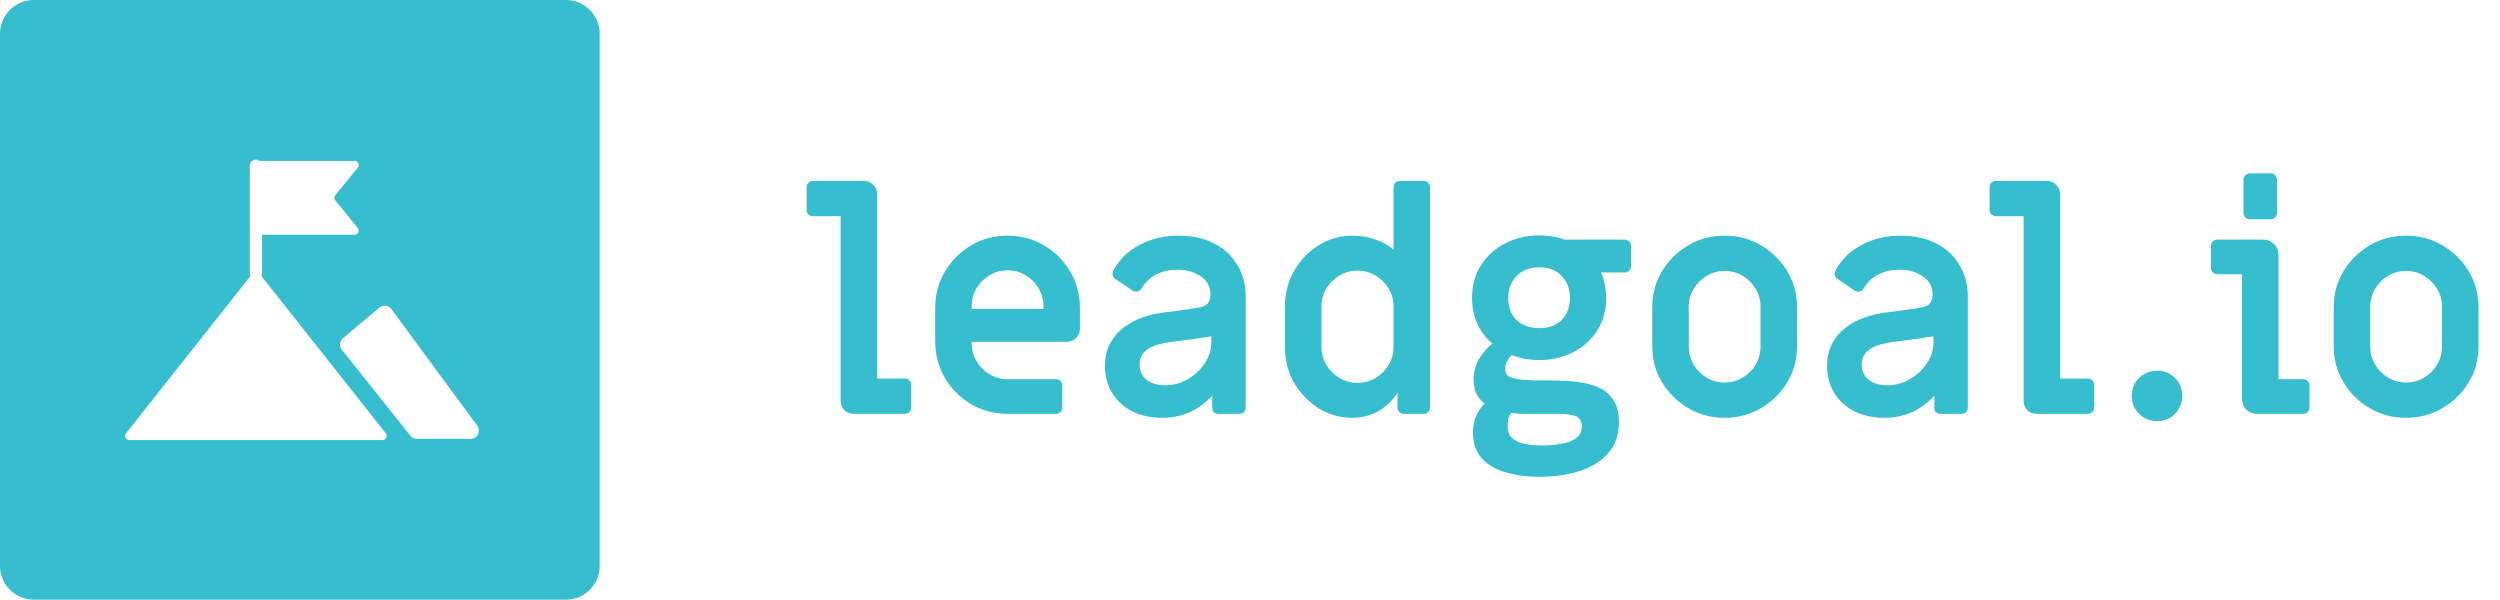 <svg width="296" height="71" viewBox="0 0 296 71" fill="none" xmlns="http://www.w3.org/2000/svg">
<path fill-rule="evenodd" clip-rule="evenodd" d="M4 0C1.791 0 0 1.791 0 4V67C0 69.209 1.791 71 4 71H67C69.209 71 71 69.209 71 67V4C71 1.791 69.209 0 67 0H4ZM30.749 19.055C30.625 18.957 30.469 18.899 30.3 18.899C29.896 18.899 29.569 19.229 29.569 19.636V32.315C29.569 32.445 29.602 32.567 29.66 32.673L14.92 51.303C14.665 51.625 14.893 52.101 15.301 52.101H45.299C45.707 52.101 45.934 51.625 45.68 51.303L30.939 32.673C30.997 32.567 31.031 32.445 31.031 32.315V27.789H41.979C42.391 27.789 42.617 27.306 42.356 26.986L39.705 23.733C39.558 23.552 39.558 23.291 39.705 23.11L42.356 19.857C42.617 19.536 42.391 19.054 41.979 19.054H30.787C30.774 19.054 30.762 19.054 30.749 19.055ZM56.504 50.394L46.334 36.588C46 36.135 45.358 36.057 44.928 36.419L40.608 40.047C40.199 40.39 40.139 41 40.472 41.417L48.594 51.595C48.779 51.827 49.059 51.962 49.354 51.962H55.721C56.522 51.962 56.981 51.042 56.504 50.394Z" fill="#36BECE"/>
<path d="M101.084 49C100.652 49 100.28 48.856 99.968 48.568C99.68 48.256 99.536 47.884 99.536 47.452V25.6H96.26C96.044 25.6 95.864 25.528 95.72 25.384C95.576 25.24 95.504 25.06 95.504 24.844V22.18C95.504 21.964 95.576 21.784 95.72 21.64C95.864 21.496 96.044 21.424 96.26 21.424H102.308C102.74 21.424 103.1 21.58 103.388 21.892C103.7 22.18 103.856 22.54 103.856 22.972V44.824H107.132C107.348 44.824 107.528 44.896 107.672 45.04C107.816 45.184 107.888 45.364 107.888 45.58V48.244C107.888 48.46 107.816 48.64 107.672 48.784C107.528 48.928 107.348 49 107.132 49H101.084ZM119.296 49C117.712 49 116.272 48.616 114.976 47.848C113.68 47.08 112.648 46.048 111.88 44.752C111.112 43.432 110.728 41.98 110.728 40.396V36.508C110.728 34.9 111.112 33.448 111.88 32.152C112.648 30.856 113.68 29.824 114.976 29.056C116.272 28.288 117.712 27.904 119.296 27.904C120.88 27.904 122.32 28.288 123.616 29.056C124.912 29.824 125.944 30.856 126.712 32.152C127.48 33.448 127.864 34.9 127.864 36.508V38.92C127.864 39.352 127.708 39.724 127.396 40.036C127.108 40.324 126.748 40.468 126.316 40.468H115.048V40.648C115.048 41.416 115.24 42.124 115.624 42.772C116.008 43.42 116.524 43.936 117.172 44.32C117.82 44.704 118.528 44.896 119.296 44.896H125.02C125.236 44.896 125.416 44.968 125.56 45.112C125.704 45.256 125.776 45.436 125.776 45.652V48.244C125.776 48.46 125.704 48.64 125.56 48.784C125.416 48.928 125.236 49 125.02 49H119.296ZM115.048 36.58H123.544V36.256C123.544 35.464 123.352 34.756 122.968 34.132C122.584 33.484 122.068 32.968 121.42 32.584C120.796 32.2 120.088 32.008 119.296 32.008C118.528 32.008 117.82 32.2 117.172 32.584C116.524 32.968 116.008 33.484 115.624 34.132C115.24 34.756 115.048 35.464 115.048 36.256V36.58ZM137.627 49.468C136.283 49.468 135.095 49.216 134.063 48.712C133.055 48.184 132.263 47.464 131.687 46.552C131.111 45.616 130.823 44.536 130.823 43.312C130.823 41.656 131.399 40.288 132.551 39.208C133.703 38.104 135.323 37.384 137.411 37.048C137.747 37 138.227 36.94 138.851 36.868C139.499 36.772 140.123 36.688 140.723 36.616C141.347 36.52 141.767 36.448 141.983 36.4C142.439 36.328 142.775 36.172 142.991 35.932C143.207 35.668 143.315 35.32 143.315 34.888V34.708C143.267 33.844 142.871 33.172 142.127 32.692C141.383 32.188 140.495 31.936 139.463 31.936C138.503 31.936 137.663 32.116 136.943 32.476C136.223 32.836 135.647 33.364 135.215 34.06C135.023 34.372 134.795 34.528 134.531 34.528C134.339 34.528 134.183 34.48 134.063 34.384L132.047 33.016C131.831 32.872 131.723 32.668 131.723 32.404C131.723 32.332 131.747 32.224 131.795 32.08C132.491 30.76 133.523 29.74 134.891 29.02C136.259 28.276 137.807 27.904 139.535 27.904C141.143 27.904 142.535 28.204 143.711 28.804C144.911 29.404 145.835 30.256 146.483 31.36C147.155 32.44 147.491 33.712 147.491 35.176V48.244C147.491 48.46 147.419 48.64 147.275 48.784C147.131 48.928 146.951 49 146.735 49H144.287C143.783 49 143.531 48.748 143.531 48.244V46.84C142.715 47.728 141.815 48.388 140.831 48.82C139.847 49.252 138.779 49.468 137.627 49.468ZM137.951 45.616C138.911 45.616 139.799 45.376 140.615 44.896C141.455 44.416 142.127 43.792 142.631 43.024C143.159 42.256 143.423 41.428 143.423 40.54V39.82C142.895 39.892 142.259 39.988 141.515 40.108C140.771 40.204 140.063 40.3 139.391 40.396C138.719 40.468 138.215 40.54 137.879 40.612C135.911 40.972 134.927 41.824 134.927 43.168C134.927 43.912 135.203 44.512 135.755 44.968C136.307 45.4 137.039 45.616 137.951 45.616ZM160.098 49.468C158.682 49.468 157.362 49.096 156.138 48.352C154.938 47.584 153.966 46.576 153.222 45.328C152.502 44.056 152.142 42.676 152.142 41.188V36.184C152.142 34.696 152.502 33.328 153.222 32.08C153.942 30.808 154.902 29.8 156.102 29.056C157.326 28.288 158.67 27.904 160.134 27.904C161.046 27.904 161.922 28.048 162.762 28.336C163.626 28.6 164.37 29.008 164.994 29.56V22.18C164.994 21.964 165.066 21.784 165.21 21.64C165.354 21.496 165.534 21.424 165.75 21.424H168.558C168.774 21.424 168.954 21.496 169.098 21.64C169.242 21.784 169.314 21.964 169.314 22.18V48.244C169.314 48.46 169.242 48.64 169.098 48.784C168.954 48.928 168.774 49 168.558 49H166.218C166.002 49 165.822 48.928 165.678 48.784C165.534 48.64 165.462 48.46 165.462 48.244V46.516C164.814 47.5 164.022 48.244 163.086 48.748C162.174 49.228 161.178 49.468 160.098 49.468ZM160.71 45.328C161.502 45.328 162.222 45.136 162.87 44.752C163.518 44.368 164.034 43.852 164.418 43.204C164.802 42.556 164.994 41.848 164.994 41.08V36.292C164.994 35.5 164.802 34.792 164.418 34.168C164.034 33.52 163.518 33.004 162.87 32.62C162.222 32.236 161.502 32.044 160.71 32.044C159.942 32.044 159.234 32.236 158.586 32.62C157.938 33.004 157.422 33.52 157.038 34.168C156.654 34.792 156.462 35.5 156.462 36.292V41.08C156.462 41.848 156.654 42.556 157.038 43.204C157.422 43.852 157.938 44.368 158.586 44.752C159.234 45.136 159.942 45.328 160.71 45.328ZM182.282 56.452C180.794 56.452 179.45 56.272 178.25 55.912C177.074 55.576 176.138 55.024 175.442 54.256C174.746 53.488 174.398 52.468 174.398 51.196C174.398 50.476 174.518 49.84 174.758 49.288C174.998 48.736 175.334 48.232 175.766 47.776C175.31 47.416 174.974 46.996 174.758 46.516C174.566 46.012 174.47 45.472 174.47 44.896C174.47 44.056 174.674 43.276 175.082 42.556C175.49 41.836 176.03 41.212 176.702 40.684C175.958 40.06 175.37 39.292 174.938 38.38C174.506 37.444 174.29 36.412 174.29 35.284C174.29 33.772 174.65 32.464 175.37 31.36C176.09 30.256 177.05 29.404 178.25 28.804C179.45 28.18 180.782 27.868 182.246 27.868C182.798 27.868 183.326 27.916 183.83 28.012C184.334 28.084 184.814 28.204 185.27 28.372H192.362C192.578 28.372 192.758 28.444 192.902 28.588C193.046 28.732 193.118 28.912 193.118 29.128V31.504C193.118 31.72 193.046 31.9 192.902 32.044C192.758 32.188 192.578 32.26 192.362 32.26H189.554C189.962 33.196 190.166 34.204 190.166 35.284C190.166 36.772 189.806 38.068 189.086 39.172C188.366 40.276 187.406 41.128 186.206 41.728C185.03 42.328 183.71 42.628 182.246 42.628C181.646 42.628 181.07 42.58 180.518 42.484C179.99 42.364 179.474 42.22 178.97 42.052C178.754 42.268 178.574 42.508 178.43 42.772C178.286 43.036 178.214 43.324 178.214 43.636C178.214 44.14 178.406 44.476 178.79 44.644C179.198 44.812 179.714 44.92 180.338 44.968C180.722 44.992 181.178 45.016 181.706 45.04C182.258 45.04 182.822 45.04 183.398 45.04C183.974 45.04 184.466 45.052 184.874 45.076C185.666 45.1 186.458 45.172 187.25 45.292C188.066 45.412 188.81 45.64 189.482 45.976C190.154 46.312 190.682 46.804 191.066 47.452C191.474 48.076 191.678 48.916 191.678 49.972C191.678 51.484 191.258 52.708 190.418 53.644C189.578 54.604 188.45 55.312 187.034 55.768C185.618 56.224 184.034 56.452 182.282 56.452ZM182.606 52.744C183.47 52.744 184.25 52.672 184.946 52.528C185.666 52.408 186.23 52.18 186.638 51.844C187.07 51.532 187.286 51.088 187.286 50.512C187.286 49.816 186.998 49.384 186.422 49.216C185.87 49.072 185.27 49 184.622 49C184.022 49 183.434 49 182.858 49C182.282 49 181.694 49 181.094 49C180.734 49 180.386 49 180.05 49C179.714 48.976 179.33 48.94 178.898 48.892C178.754 49.132 178.646 49.372 178.574 49.612C178.526 49.876 178.502 50.14 178.502 50.404C178.502 51.052 178.682 51.544 179.042 51.88C179.426 52.216 179.93 52.444 180.554 52.564C181.178 52.684 181.862 52.744 182.606 52.744ZM182.246 38.848C183.398 38.848 184.286 38.524 184.91 37.876C185.558 37.204 185.882 36.34 185.882 35.284C185.882 34.228 185.558 33.364 184.91 32.692C184.286 31.996 183.398 31.648 182.246 31.648C181.118 31.648 180.218 31.996 179.546 32.692C178.898 33.364 178.574 34.228 178.574 35.284C178.574 36.364 178.898 37.228 179.546 37.876C180.218 38.524 181.118 38.848 182.246 38.848ZM204.198 49.468C202.614 49.468 201.174 49.084 199.878 48.316C198.582 47.548 197.55 46.528 196.782 45.256C196.014 43.984 195.63 42.58 195.63 41.044V36.328C195.63 34.792 196.014 33.388 196.782 32.116C197.55 30.844 198.582 29.824 199.878 29.056C201.174 28.288 202.614 27.904 204.198 27.904C205.782 27.904 207.222 28.288 208.518 29.056C209.814 29.824 210.846 30.844 211.614 32.116C212.382 33.388 212.766 34.792 212.766 36.328V41.044C212.766 42.58 212.382 43.984 211.614 45.256C210.846 46.528 209.814 47.548 208.518 48.316C207.222 49.084 205.782 49.468 204.198 49.468ZM204.198 45.292C204.99 45.292 205.698 45.1 206.322 44.716C206.97 44.332 207.486 43.816 207.87 43.168C208.254 42.52 208.446 41.812 208.446 41.044V36.328C208.446 35.536 208.254 34.828 207.87 34.204C207.486 33.556 206.97 33.04 206.322 32.656C205.698 32.272 204.99 32.08 204.198 32.08C203.43 32.08 202.722 32.272 202.074 32.656C201.426 33.04 200.91 33.556 200.526 34.204C200.142 34.828 199.95 35.536 199.95 36.328V41.044C199.95 41.812 200.142 42.52 200.526 43.168C200.91 43.816 201.426 44.332 202.074 44.716C202.722 45.1 203.43 45.292 204.198 45.292ZM223.127 49.468C221.783 49.468 220.595 49.216 219.563 48.712C218.555 48.184 217.763 47.464 217.187 46.552C216.611 45.616 216.323 44.536 216.323 43.312C216.323 41.656 216.899 40.288 218.051 39.208C219.203 38.104 220.823 37.384 222.911 37.048C223.247 37 223.727 36.94 224.351 36.868C224.999 36.772 225.623 36.688 226.223 36.616C226.847 36.52 227.267 36.448 227.483 36.4C227.939 36.328 228.275 36.172 228.491 35.932C228.707 35.668 228.815 35.32 228.815 34.888V34.708C228.767 33.844 228.371 33.172 227.627 32.692C226.883 32.188 225.995 31.936 224.963 31.936C224.003 31.936 223.163 32.116 222.443 32.476C221.723 32.836 221.147 33.364 220.715 34.06C220.523 34.372 220.295 34.528 220.031 34.528C219.839 34.528 219.683 34.48 219.563 34.384L217.547 33.016C217.331 32.872 217.223 32.668 217.223 32.404C217.223 32.332 217.247 32.224 217.295 32.08C217.991 30.76 219.023 29.74 220.391 29.02C221.759 28.276 223.307 27.904 225.035 27.904C226.643 27.904 228.035 28.204 229.211 28.804C230.411 29.404 231.335 30.256 231.983 31.36C232.655 32.44 232.991 33.712 232.991 35.176V48.244C232.991 48.46 232.919 48.64 232.775 48.784C232.631 48.928 232.451 49 232.235 49H229.787C229.283 49 229.031 48.748 229.031 48.244V46.84C228.215 47.728 227.315 48.388 226.331 48.82C225.347 49.252 224.279 49.468 223.127 49.468ZM223.451 45.616C224.411 45.616 225.299 45.376 226.115 44.896C226.955 44.416 227.627 43.792 228.131 43.024C228.659 42.256 228.923 41.428 228.923 40.54V39.82C228.395 39.892 227.759 39.988 227.015 40.108C226.271 40.204 225.563 40.3 224.891 40.396C224.219 40.468 223.715 40.54 223.379 40.612C221.411 40.972 220.427 41.824 220.427 43.168C220.427 43.912 220.703 44.512 221.255 44.968C221.807 45.4 222.539 45.616 223.451 45.616ZM241.147 49C240.715 49 240.343 48.856 240.031 48.568C239.743 48.256 239.599 47.884 239.599 47.452V25.6H236.323C236.107 25.6 235.927 25.528 235.783 25.384C235.639 25.24 235.567 25.06 235.567 24.844V22.18C235.567 21.964 235.639 21.784 235.783 21.64C235.927 21.496 236.107 21.424 236.323 21.424H242.371C242.803 21.424 243.163 21.58 243.451 21.892C243.763 22.18 243.919 22.54 243.919 22.972V44.824H247.195C247.411 44.824 247.591 44.896 247.735 45.04C247.879 45.184 247.951 45.364 247.951 45.58V48.244C247.951 48.46 247.879 48.64 247.735 48.784C247.591 48.928 247.411 49 247.195 49H241.147ZM255.427 49.864C254.587 49.864 253.867 49.576 253.267 49C252.691 48.4 252.403 47.692 252.403 46.876C252.403 46.036 252.691 45.328 253.267 44.752C253.867 44.176 254.587 43.888 255.427 43.888C256.243 43.888 256.939 44.176 257.515 44.752C258.091 45.328 258.379 46.036 258.379 46.876C258.379 47.692 258.091 48.4 257.515 49C256.939 49.576 256.243 49.864 255.427 49.864ZM267.252 49C266.748 49 266.316 48.832 265.956 48.496C265.62 48.136 265.452 47.704 265.452 47.2V32.476H262.536C262.32 32.476 262.14 32.404 261.996 32.26C261.852 32.116 261.78 31.936 261.78 31.72V29.128C261.78 28.912 261.852 28.732 261.996 28.588C262.14 28.444 262.32 28.372 262.536 28.372H267.972C268.476 28.372 268.896 28.552 269.232 28.912C269.592 29.248 269.772 29.668 269.772 30.172V44.896H272.688C272.904 44.896 273.084 44.968 273.228 45.112C273.372 45.256 273.444 45.436 273.444 45.652V48.244C273.444 48.46 273.372 48.64 273.228 48.784C273.084 48.928 272.904 49 272.688 49H267.252ZM266.388 25.96C266.172 25.96 265.992 25.888 265.848 25.744C265.704 25.6 265.632 25.42 265.632 25.204V21.28C265.632 21.064 265.704 20.884 265.848 20.74C265.992 20.596 266.172 20.524 266.388 20.524H268.836C269.052 20.524 269.232 20.596 269.376 20.74C269.52 20.884 269.592 21.064 269.592 21.28V25.204C269.592 25.42 269.52 25.6 269.376 25.744C269.232 25.888 269.052 25.96 268.836 25.96H266.388ZM284.882 49.468C283.298 49.468 281.858 49.084 280.562 48.316C279.266 47.548 278.234 46.528 277.466 45.256C276.698 43.984 276.314 42.58 276.314 41.044V36.328C276.314 34.792 276.698 33.388 277.466 32.116C278.234 30.844 279.266 29.824 280.562 29.056C281.858 28.288 283.298 27.904 284.882 27.904C286.466 27.904 287.906 28.288 289.202 29.056C290.498 29.824 291.53 30.844 292.298 32.116C293.066 33.388 293.45 34.792 293.45 36.328V41.044C293.45 42.58 293.066 43.984 292.298 45.256C291.53 46.528 290.498 47.548 289.202 48.316C287.906 49.084 286.466 49.468 284.882 49.468ZM284.882 45.292C285.674 45.292 286.382 45.1 287.006 44.716C287.654 44.332 288.17 43.816 288.554 43.168C288.938 42.52 289.13 41.812 289.13 41.044V36.328C289.13 35.536 288.938 34.828 288.554 34.204C288.17 33.556 287.654 33.04 287.006 32.656C286.382 32.272 285.674 32.08 284.882 32.08C284.114 32.08 283.406 32.272 282.758 32.656C282.11 33.04 281.594 33.556 281.21 34.204C280.826 34.828 280.634 35.536 280.634 36.328V41.044C280.634 41.812 280.826 42.52 281.21 43.168C281.594 43.816 282.11 44.332 282.758 44.716C283.406 45.1 284.114 45.292 284.882 45.292Z" fill="#36BECE"/>
</svg>
